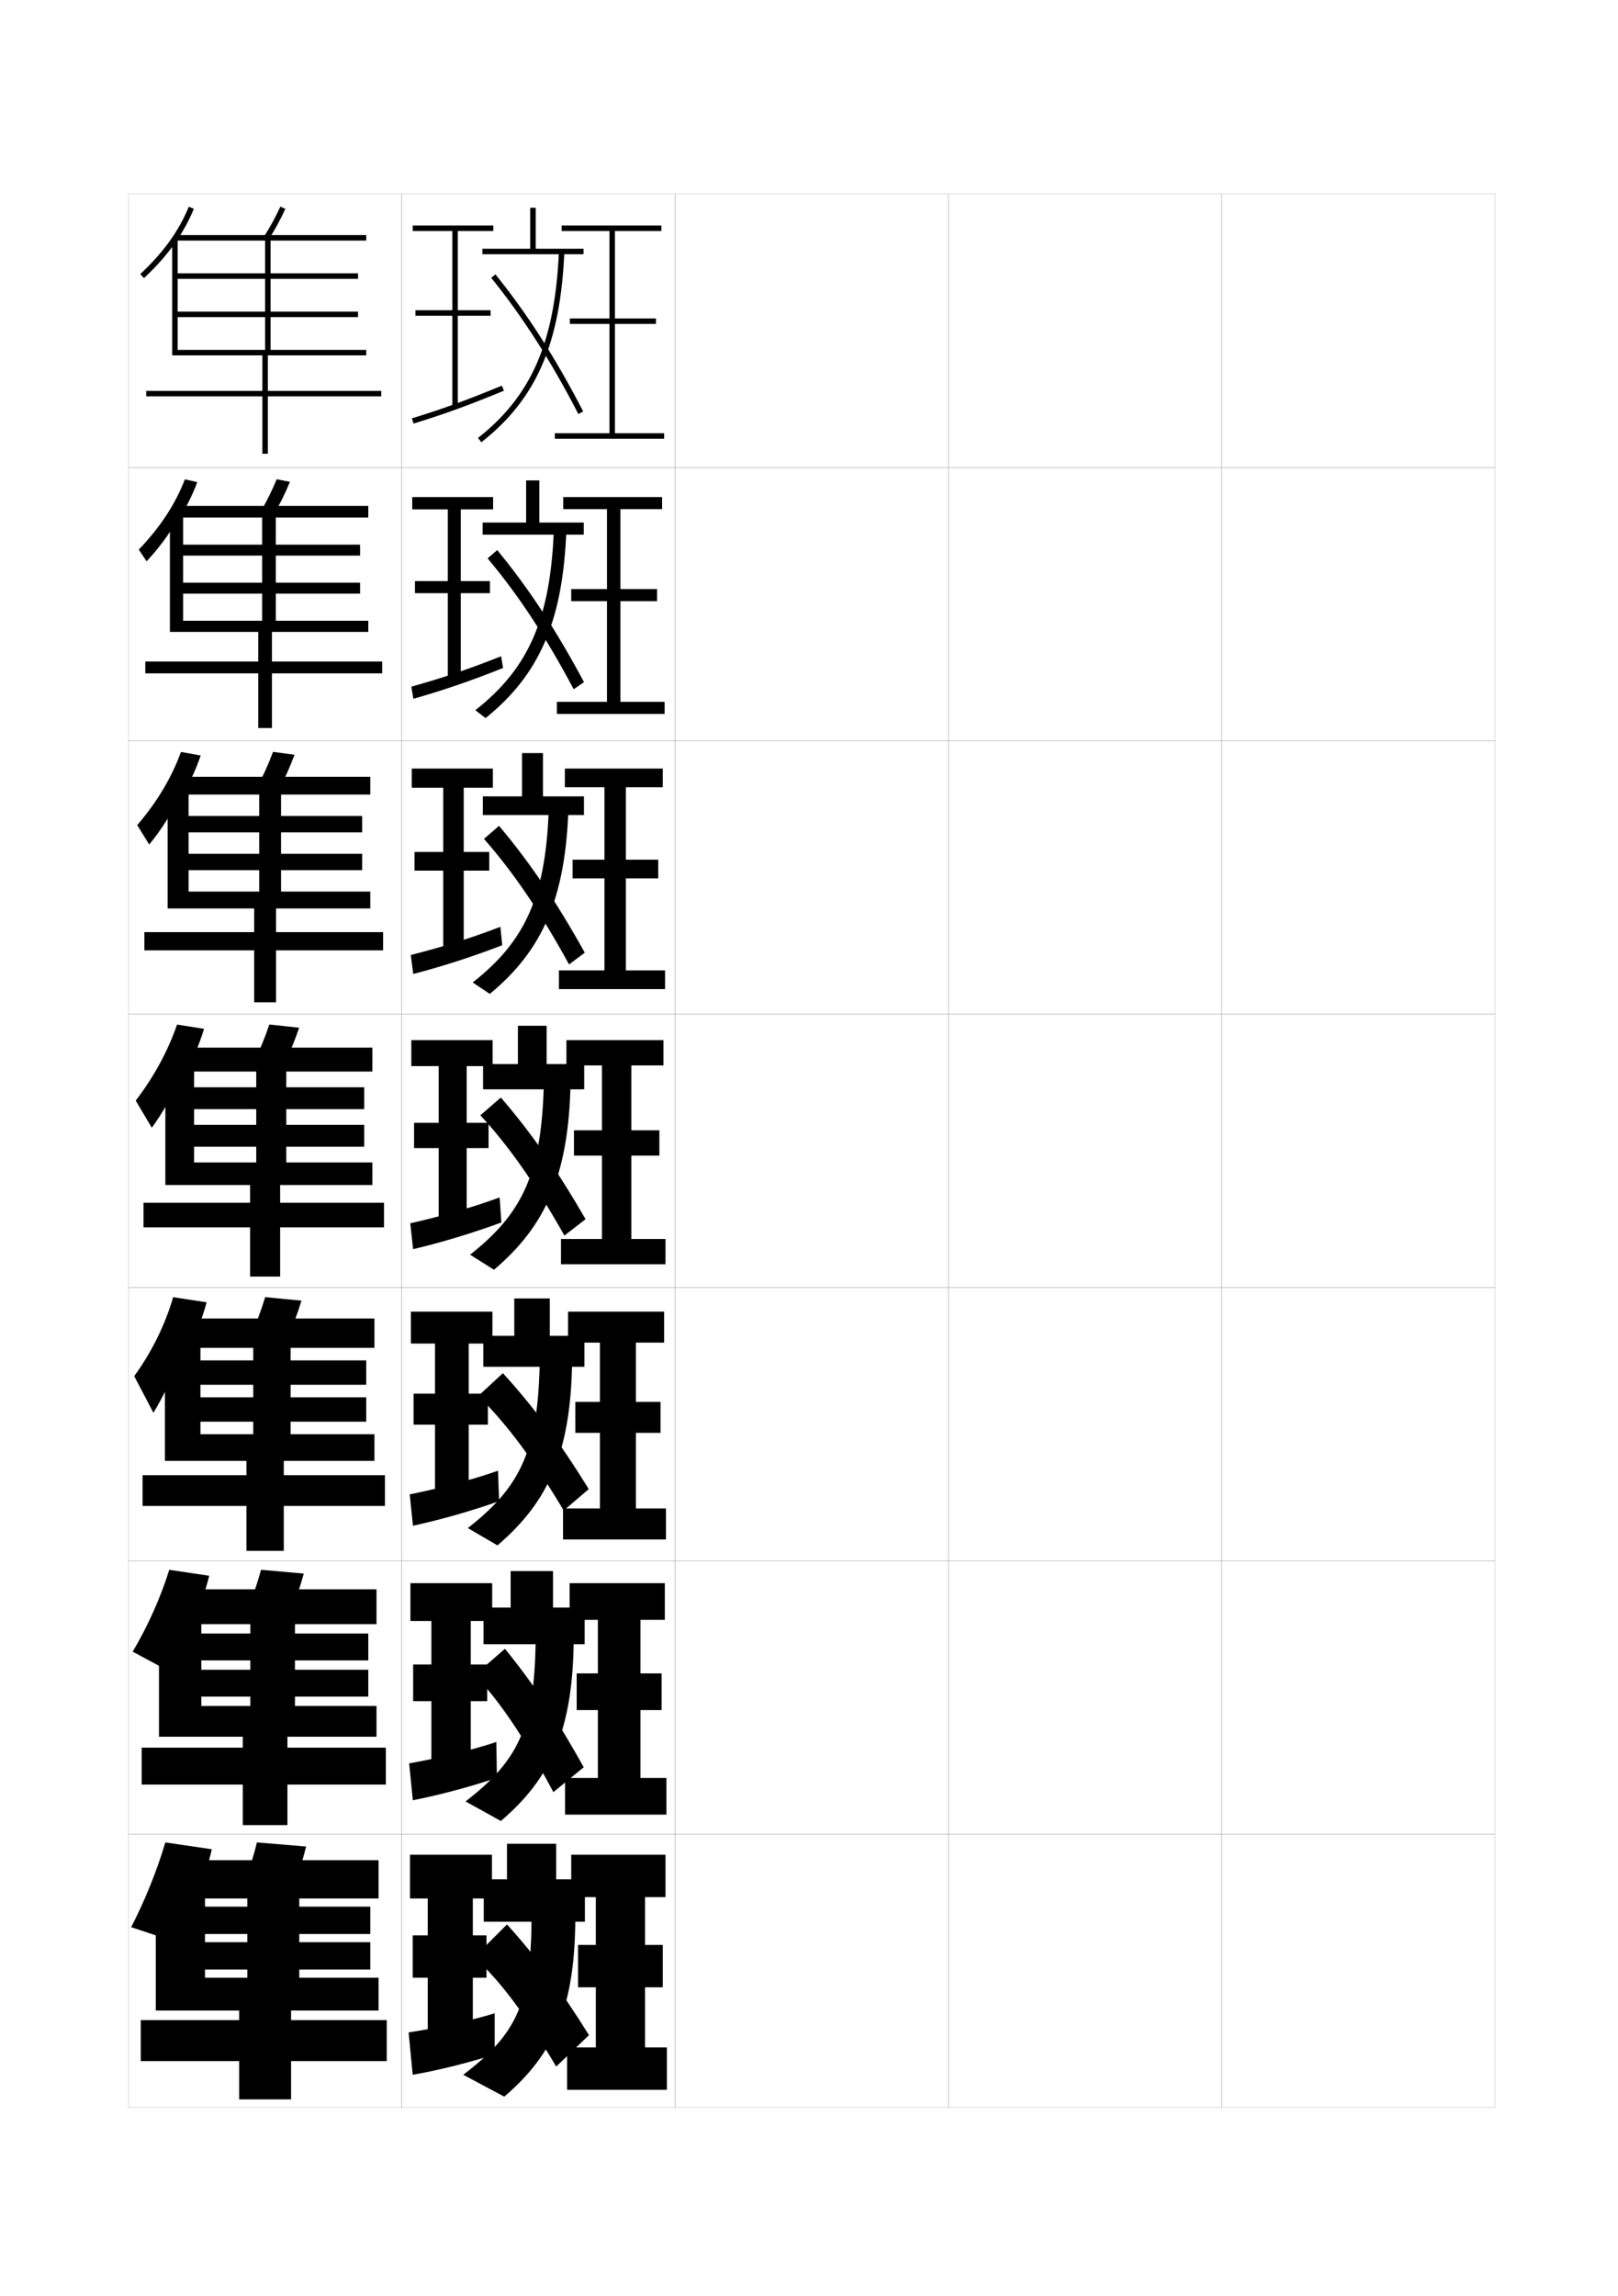 <?xml version="1.0" encoding="utf-8"?>
<!-- Generator: Adobe Illustrator 15.0.2, SVG Export Plug-In . SVG Version: 6.00 Build 0)  -->
<!DOCTYPE svg PUBLIC "-//W3C//DTD SVG 1.1//EN" "http://www.w3.org/Graphics/SVG/1.1/DTD/svg11.dtd">
<svg version="1.1" id="glyphs" xmlns="http://www.w3.org/2000/svg" xmlns:xlink="http://www.w3.org/1999/xlink" x="0px" y="0px"
	 width="592px" height="840px" viewBox="0 0 592 840" enable-background="new 0 0 592 840" xml:space="preserve">
<g>
	<rect x="47" y="71" fill="none" stroke="#999999" stroke-width="0.1" width="100" height="100"/>
	<rect x="47" y="171" fill="none" stroke="#999999" stroke-width="0.1" width="100" height="100"/>
	<rect x="47" y="271" fill="none" stroke="#999999" stroke-width="0.1" width="100" height="100"/>
	<rect x="47" y="371" fill="none" stroke="#999999" stroke-width="0.1" width="100" height="100"/>
	<rect x="47" y="471" fill="none" stroke="#999999" stroke-width="0.1" width="100" height="100"/>
	<rect x="47" y="571" fill="none" stroke="#999999" stroke-width="0.1" width="100" height="100"/>
	<rect x="47" y="671" fill="none" stroke="#999999" stroke-width="0.1" width="100" height="100"/>
	<rect x="147" y="71" fill="none" stroke="#999999" stroke-width="0.1" width="100" height="100"/>
	<rect x="147" y="171" fill="none" stroke="#999999" stroke-width="0.1" width="100" height="100"/>
	<rect x="147" y="271" fill="none" stroke="#999999" stroke-width="0.1" width="100" height="100"/>
	<rect x="147" y="371" fill="none" stroke="#999999" stroke-width="0.1" width="100" height="100"/>
	<rect x="147" y="471" fill="none" stroke="#999999" stroke-width="0.1" width="100" height="100"/>
	<rect x="147" y="571" fill="none" stroke="#999999" stroke-width="0.1" width="100" height="100"/>
	<rect x="147" y="671" fill="none" stroke="#999999" stroke-width="0.1" width="100" height="100"/>
	<rect x="247" y="71" fill="none" stroke="#999999" stroke-width="0.1" width="100" height="100"/>
	<rect x="247" y="171" fill="none" stroke="#999999" stroke-width="0.1" width="100" height="100"/>
	<rect x="247" y="271" fill="none" stroke="#999999" stroke-width="0.1" width="100" height="100"/>
	<rect x="247" y="371" fill="none" stroke="#999999" stroke-width="0.1" width="100" height="100"/>
	<rect x="247" y="471" fill="none" stroke="#999999" stroke-width="0.1" width="100" height="100"/>
	<rect x="247" y="571" fill="none" stroke="#999999" stroke-width="0.1" width="100" height="100"/>
	<rect x="247" y="671" fill="none" stroke="#999999" stroke-width="0.1" width="100" height="100"/>
	<rect x="347" y="71" fill="none" stroke="#999999" stroke-width="0.1" width="100" height="100"/>
	<rect x="347" y="171" fill="none" stroke="#999999" stroke-width="0.1" width="100" height="100"/>
	<rect x="347" y="271" fill="none" stroke="#999999" stroke-width="0.1" width="100" height="100"/>
	<rect x="347" y="371" fill="none" stroke="#999999" stroke-width="0.1" width="100" height="100"/>
	<rect x="347" y="471" fill="none" stroke="#999999" stroke-width="0.1" width="100" height="100"/>
	<rect x="347" y="571" fill="none" stroke="#999999" stroke-width="0.1" width="100" height="100"/>
	<rect x="347" y="671" fill="none" stroke="#999999" stroke-width="0.1" width="100" height="100"/>
	<rect x="447" y="71" fill="none" stroke="#999999" stroke-width="0.1" width="100" height="100"/>
	<rect x="447" y="171" fill="none" stroke="#999999" stroke-width="0.1" width="100" height="100"/>
	<rect x="447" y="271" fill="none" stroke="#999999" stroke-width="0.1" width="100" height="100"/>
	<rect x="447" y="371" fill="none" stroke="#999999" stroke-width="0.1" width="100" height="100"/>
	<rect x="447" y="471" fill="none" stroke="#999999" stroke-width="0.1" width="100" height="100"/>
	<rect x="447" y="571" fill="none" stroke="#999999" stroke-width="0.1" width="100" height="100"/>
	<rect x="447" y="671" fill="none" stroke="#999999" stroke-width="0.1" width="100" height="100"/>
</g>
<g>
	<path d="M72.278,693.5c2.178-5.721,3.957-11.487,5.222-17l-17-2.5
		c-3.156,10.591-7.516,21.319-12.5,31l16.5,5.5C67.433,705.094,70.062,699.32,72.278,693.5
		L72.278,693.5z"/>
	<polygon points="109.5,723.5 109.5,694.5 138.5,694.5 138.5,680.5 68,680.5 68,694.5 90.5,694.5 90.5,723.5 75,723.5 75,720.5 
		135.5,720.5 135.5,710.5 75,710.5 75,707.5 135.5,707.5 135.5,697.5 75,697.5 75,689 57,689 57,735.5 87.5,735.5 87.5,739 
		51.5,739 51.5,754 87.5,754 87.5,768 106.5,768 106.5,754 141.5,754 141.5,739 106.5,739 106.5,735.5 138.5,735.5 138.5,723.5 	"/>
	<path d="M107,691c1.933-4.726,3.57-9.712,5-15.5L94,674c-1.43,5.788-3.067,10.774-5,15.5
		L107,691z"/>
</g>
<g>
	<path d="M71.076,592.684c2.28-5.431,4.137-10.92,5.479-16.225l-14.625-2.188
		c-3.223,10.286-7.824,20.57-13.376,29.94l12.961,6.974
		c3.273-5.395,6.388-11.642,9.229-18.501H71.076z"/>
	<polygon points="107.917,594.167 137.75,594.167 137.75,581.416 67.333,581.416 67.333,594.167 
		91.583,594.167 91.583,624.083 73.667,624.083 73.667,620.666 134.75,620.666 
		134.75,610.833 73.667,610.833 73.667,607.416 134.75,607.416 134.75,597.583 73.667,597.583 
		73.667,588.583 58.167,588.583 58.167,635.333 88.833,635.333 88.833,639.333 
		51.833,639.333 51.833,652.833 88.833,652.833 88.833,667.667 105.167,667.667 
		105.167,652.833 141.167,652.833 141.167,639.333 105.167,639.333 105.167,635.333 
		137.75,635.333 137.75,624.083 107.917,624.083 	"/>
	<path d="M95.515,574.263c-1.517,5.52-3.15,10.166-5.156,14.731l15.615,1.428
		c2.015-4.578,3.653-9.234,5.176-14.769L95.515,574.263z"/>
</g>
<g>
	<path d="M69.071,494.03c2.716-5.86,4.92-11.801,6.538-17.612l-12.251-1.877
		c-2.939,10.09-7.819,20.041-14.252,28.881l7.031,13.41
		c3.708-6.137,7.4-13.798,10.957-22.802H69.071z"/>
	<polygon points="106.333,493.084 137,493.084 137,482.333 67.667,482.333 67.667,493.084 
		92.667,493.084 92.667,524.666 73.333,524.666 73.333,520.083 134,520.083 134,511.166 
		73.333,511.166 73.333,506.583 134,506.583 134,497.666 73.333,497.666 73.333,488.166 
		60.333,488.166 60.333,534.416 90.167,534.416 90.167,539.666 52.167,539.666 
		52.167,550.916 90.167,550.916 90.167,567.334 103.833,567.334 103.833,550.916 
		140.833,550.916 140.833,539.666 103.833,539.666 103.833,534.416 137,534.416 
		137,524.666 106.333,524.666 	"/>
	<path d="M97.031,474.525c-1.604,5.251-3.232,9.559-5.313,13.963l13.23,1.356
		c2.098-4.431,3.736-8.758,5.354-14.037L97.031,474.525z"/>
</g>
<g>
	<g>
		<path d="M68.672,391.052c2.484-4.852,4.495-9.785,5.992-14.676l-9.877-1.564
			c-3.356,9.679-8.439,19.074-15.128,27.822l5.883,9.921
			c3.955-5.373,8.038-12.565,12.13-21.503H68.672z"/>
		<polygon points="104.75,392 136.25,392 136.25,383.25 66,383.25 66,392 93.75,392 93.75,425.25 71,425.25 71,419.5 133.25,419.5 
			133.25,411.5 71,411.5 71,405.75 133.25,405.75 133.25,397.75 71,397.75 71,387.75 60.5,387.75 60.5,433.5 91.5,433.5 91.5,440 
			52.5,440 52.5,449 91.5,449 91.5,467 102.5,467 102.5,449 140.5,449 140.5,440 102.5,440 102.5,433.5 136.25,433.5 136.25,425.25 
			104.75,425.25 		"/>
		<path d="M98.547,374.788c-1.69,4.982-3.314,8.951-5.47,13.195l10.846,1.284
			c2.18-4.283,3.819-8.281,5.53-13.306L98.547,374.788z"/>
	</g>
	<g>
		<path d="M67.169,290.276c2.586-4.562,4.674-9.218,6.249-13.901l-7.203-1.293
			c-3.423,9.375-8.747,18.326-16.003,26.763l4.376,7.102
			c4.153-4.994,8.145-11.226,11.915-18.67H67.169z"/>
		<polygon points="102.833,290.666 135.5,290.666 135.5,284.167 65.333,284.167 65.333,290.666 
			94.833,290.666 94.833,326.167 69,326.167 69,318.333 132.5,318.333 132.5,312.333 
			69,312.333 69,304.5 132.5,304.5 132.5,298.5 69,298.5 69,287.5 61.333,287.5 61.333,332.333 
			93,332.333 93,341 52.833,341 52.833,347.666 93,347.666 
			93,366.666 101,366.666 101,347.666 140.166,347.666 140.166,341 101,341 
			101,332.333 135.5,332.333 135.5,326.167 102.833,326.167 		"/>
		<path d="M94.269,287.477l7.794,1.212c2.262-4.135,3.903-7.804,5.707-12.574
			l-7.875-1.064C98.118,279.764,96.499,283.394,94.269,287.477z"/>
	</g>
	<g>
		<path d="M65.667,189.501c2.688-4.272,4.854-8.649,6.506-13.125l-4.528-1.023
			c-3.489,9.071-9.055,17.578-16.879,25.704l2.87,4.283
			c4.35-4.615,8.251-9.887,11.698-15.839H65.667z"/>
		<polygon points="100.917,189.333 134.75,189.333 134.75,185.083 64.667,185.083 64.667,189.333 
			95.917,189.333 95.917,227.083 67,227.083 67,217.167 131.75,217.167 131.75,213.167 
			67,213.167 67,203.25 131.75,203.25 131.75,199.25 67,199.25 67,187.25 62.167,187.25 62.167,231.167 
			94.5,231.167 94.5,242 53.167,242 53.167,246.333 94.5,246.333 94.5,266.333 99.5,266.333 
			99.5,246.333 139.833,246.333 139.833,242 99.5,242 99.5,231.167 134.75,231.167 134.75,227.083 
			100.917,227.083 		"/>
		<path d="M95.462,186.972l4.743,1.141c2.345-3.987,3.986-7.328,5.884-11.843
			l-4.844-0.955C99.38,179.759,97.766,183.049,95.462,186.972z"/>
	</g>
	<g>
		<path d="M64.164,88.726c2.79-3.982,5.032-8.082,6.763-12.35l-1.854-0.752
			c-3.556,8.768-9.362,16.829-17.755,24.645l1.363,1.464
			C57.229,97.497,61.04,93.185,64.164,88.726L64.164,88.726z"/>
		<polygon points="99,88 134,88 134,86 64,86 64,88 97,88 97,128 65,128 65,116 131,116 131,114 65,114 65,102 131,102 131,100 
			65,100 65,87 63,87 63,130 96,130 96,143 53.5,143 53.5,145 96,145 96,166 98,166 98,145 139.5,145 139.5,143 98,143 98,130 
			134,130 134,128 99,128 		"/>
		<path d="M96.654,86.466l1.691,1.068c2.427-3.839,4.069-6.851,6.061-11.111
			l-1.812-0.846C100.643,79.753,99.032,82.704,96.654,86.466z"/>
	</g>
</g>
<g>
	<g>
		<polygon points="180.5,84.5 180.5,82.5 151,82.5 151,84.5 165.5,84.5 165.5,113.5 152,113.5 152,115.5 165.5,115.5 165.5,149 
			167.5,149 167.5,115.5 179.5,115.5 179.5,113.5 167.5,113.5 167.5,84.5 		"/>
		<path d="M150.708,153.044l0.584,1.912c11.069-3.382,20.656-6.868,33.092-12.032
			l-0.768-1.848C171.245,146.215,161.711,149.682,150.708,153.044z"/>
	</g>
	<g>
		<polygon points="180.417,186.333 180.417,181.833 150.833,181.833 150.833,186.333 
			163.833,186.333 163.833,212.583 151.833,212.583 151.833,217 163.833,217 
			163.833,248.416 168.583,248.416 168.583,217 179.25,217 179.25,212.583 
			168.583,212.583 168.583,186.333 		"/>
		<path d="M150.506,251.203l0.737,4.427c10.892-3.085,21.127-6.577,32.826-11.277
			l-0.723-4.289C171.643,244.766,161.401,248.151,150.506,251.203z"/>
	</g>
	<g>
		<polygon points="180.333,288.167 180.333,281.167 150.667,281.167 150.667,288.167 
			162.167,288.167 162.167,311.667 151.667,311.667 151.667,318.5 162.167,318.5 
			162.167,347.833 169.667,347.833 169.667,318.5 179,318.5 179,311.667 169.667,311.667 
			169.667,288.167 		"/>
		<path d="M150.305,349.362l0.89,6.942c10.714-2.789,21.598-6.287,32.561-10.522
			l-0.678-6.731C172.04,343.317,161.092,346.621,150.305,349.362z"/>
	</g>
	<g>
		<polygon points="180.25,390 180.25,380.5 150.5,380.5 150.5,390 160.5,390 160.5,410.75 151.5,410.75 151.5,420 160.5,420 
			160.5,447.25 170.75,447.25 170.75,420 178.75,420 178.75,410.75 170.75,410.75 170.75,390 		"/>
		<path d="M150.104,447.521l1.043,9.457c10.537-2.492,22.068-5.995,32.295-9.767
			l-0.633-9.174C172.438,441.869,160.782,445.09,150.104,447.521z"/>
	</g>
</g>
<g>
	<g>
		<polygon points="180.166,491.5 180.166,479.833 150.333,479.833 150.333,491.5 159.167,491.5 
			159.167,509.833 151.333,509.833 151.333,521.166 159.167,521.166 159.167,546.666 
			171.5,546.666 171.5,521.166 178.5,521.166 178.5,509.833 171.5,509.833 171.5,491.5 		"/>
		<path d="M149.902,546.681l1.195,11.472c10.152-2.195,22.227-5.646,31.53-9.012
			l-0.422-11.115C172.588,541.42,160.366,544.56,149.902,546.681z"/>
	</g>
	<g>
		<polygon points="180.083,593 180.083,579.166 150.167,579.166 150.167,593 157.833,593 
			157.833,608.916 151.167,608.916 151.167,622.333 157.833,622.333 157.833,646.083 
			172.25,646.083 172.25,622.333 178.25,622.333 178.25,608.916 172.25,608.916 172.25,593 		"/>
		<path d="M149.701,645.09l1.348,13.486c9.766-1.898,22.385-5.295,30.765-8.256
			l-0.211-13.058C172.738,640.221,159.951,643.279,149.701,645.09z"/>
	</g>
	<g>
		<polygon points="173,745.5 173,723.5 178,723.5 178,708 173,708 173,694.5 180,694.5 180,678.5 150,678.5 150,694.5 156.5,694.5 
			156.5,708 151,708 151,723.5 156.5,723.5 156.5,745.5 		"/>
		<path d="M181,736.5c-8.111,2.522-21.465,5.499-31.5,7L151,759c9.381-1.603,22.544-4.944,30-7.5
			V736.5z"/>
	</g>
</g>
<g>
	<polygon points="225,158.5 225,118.5 240,118.5 240,116.5 225,116.5 225,84.5 242,84.5 242,82.5 205.5,82.5 205.5,84.5 223,84.5 
		223,116.5 208.5,116.5 208.5,118.5 223,118.5 223,158.5 203,158.5 203,160.5 243,160.5 243,158.5 	"/>
	<polygon points="227,256.75 227,219.917 240.417,219.917 240.417,215.5 227,215.5 227,186.25 
		242.25,186.25 242.25,181.833 206.083,181.833 206.083,186.25 222.083,186.25 
		222.083,215.5 209,215.5 209,219.917 222.083,219.917 222.083,256.75 203.75,256.75 203.75,261.167 
		243.167,261.167 243.167,256.75 	"/>
	<polygon points="229,355 229,321.333 240.833,321.333 240.833,314.5 229,314.5 229,288 242.5,288 
		242.5,281.167 206.667,281.167 206.667,288 221.167,288 221.167,314.5 209.5,314.5 209.5,321.333 
		221.167,321.333 221.167,355 204.5,355 204.5,361.833 243.333,361.833 243.333,355 	"/>
	<polygon points="231,453.25 231,422.75 241.25,422.75 241.25,413.5 231,413.5 231,389.75 242.75,389.75 242.75,380.5 207.25,380.5 
		207.25,389.75 220.25,389.75 220.25,413.5 210,413.5 210,422.75 220.25,422.75 220.25,453.25 205.25,453.25 205.25,462.5 
		243.5,462.5 243.5,453.25 	"/>
	<polygon points="232.667,551.833 232.667,524.166 241.667,524.166 241.667,512.833 
		232.667,512.833 232.667,491.166 243,491.166 243,479.833 207.833,479.833 
		207.833,491.166 219.5,491.166 219.5,512.833 210.5,512.833 210.5,524.166 219.5,524.166 
		219.5,551.833 206,551.833 206,563.166 243.667,563.166 243.667,551.833 	"/>
	<polygon points="234.333,650.416 234.333,625.583 242.083,625.583 242.083,612.166 
		234.333,612.166 234.333,592.583 243.25,592.583 243.25,579.166 208.417,579.166 
		208.417,592.583 218.75,592.583 218.75,612.166 211,612.166 211,625.583 218.75,625.583 
		218.75,650.416 206.75,650.416 206.75,663.833 243.833,663.833 243.833,650.416 	"/>
	<polygon points="207.5,749 207.5,764.5 244,764.5 244,749 236,749 236,727 242.5,727 242.5,711.5 236,711.5 236,694 243.5,694 
		243.5,678.5 209,678.5 209,694 218,694 218,711.5 211.5,711.5 211.5,727 218,727 218,749 	"/>
</g>
<g>
	<g>
		<rect x="194" y="76" width="2" height="16"/>
		<rect x="176.5" y="91" width="37" height="2"/>
		<path d="M176.117,161.787l-1.234-1.574c19.598-15.38,28.179-35.155,29.618-68.256
			l1.998,0.086C205.031,125.797,196.229,146.003,176.117,161.787z"/>
		<path d="M211.611,151.459c-10.089-19.525-20.222-35.359-31.89-49.831l1.557-1.256
			c11.755,14.579,21.958,30.521,32.11,50.169L211.611,151.459z"/>
	</g>
	<g>
		<rect x="192.5" y="175.75" width="4.833" height="16.75"/>
		<rect x="176.583" y="191.167" width="37" height="4.417"/>
		<path d="M173.922,259.809c19.46-15.293,27.542-33.351,28.745-66.587l4.582,0.307
			c-1.223,33.571-9.84,53.269-29.587,69.163L173.922,259.809z"/>
		<path d="M178.397,204.252l3.538-3.004c11.533,13.995,21.547,29.249,31.74,48.279
			l-3.769,2.612C199.559,232.68,189.608,217.599,178.397,204.252z"/>
	</g>
	<g>
		<rect x="191" y="275.5" width="7.667" height="17.5"/>
		<rect x="176.667" y="291.333" width="37" height="6.833"/>
		<path d="M172.961,359.404c19.323-15.207,26.905-31.546,27.873-64.919l7.166,0.529
			c-0.979,33.387-9.411,52.578-28.793,68.582L172.961,359.404z"/>
		<path d="M177.074,306.876l5.519-4.752c11.312,13.411,21.137,27.977,31.37,46.39
			l-5.759,4.306C197.596,333.426,187.826,319.098,177.074,306.876z"/>
	</g>
</g>
<g>
	<rect x="189.5" y="375.25" width="10.5" height="16"/>
	<rect x="176.75" y="389.25" width="37" height="9.25"/>
	<path d="M172,459c19.186-15.12,26.269-29.742,27-63.25l9.75,0.75c-0.734,33.203-8.981,51.886-28,68
		L172,459z"/>
	<path d="M175.75,408l7.5-6.5c11.09,12.827,20.727,26.704,31,44.5l-7.75,6
		C195.633,432.673,186.045,419.097,175.75,408z"/>
</g>
<g>
	<rect x="188.167" y="475" width="13" height="16"/>
	<rect x="176.833" y="488.666" width="37" height="11.334"/>
	<path d="M171.166,559c19.391-15.12,25.846-28.576,26.333-61.834L209.333,498
		C208.844,531.02,200.839,549.332,182,565.333L171.166,559z"/>
	<path d="M175,510.666l9-8.333c11.147,12.188,20.859,25.307,31.417,42.417
		l-9.167,7.833C194.803,533.396,185.124,520.615,175,510.666z"/>
</g>
<g>
	<rect x="186.833" y="574.75" width="15.5" height="16"/>
	<rect x="176.917" y="588.083" width="37" height="13.417"/>
	<path d="M170.333,659C189.928,643.881,195.756,631.589,196,598.583L209.917,599.5
		c-0.245,32.836-8.007,50.777-26.667,66.666L170.333,659z"/>
	<path d="M173.719,612.755L184.75,603.166c10.145,12.41,19.007,25.693,28.833,43.335
		l-11.114,9.088C191.56,635.14,182.715,622.244,173.719,612.755z"/>
</g>
<g>
	<rect x="185.5" y="674.5" width="18" height="16"/>
	<rect x="177" y="687.5" width="37" height="15.5"/>
	<path d="M169.5,759l15,8c18.481-15.776,26-33.348,26-66l-16-1C194.5,732.755,189.3,743.881,169.5,759z"
		/>
	<path d="M173.5,716c9.052,8.187,18.217,20.065,30,40l12-11.499
		C205.13,727.853,195.964,715.557,185.5,704L173.5,716z"/>
</g>
</svg>
